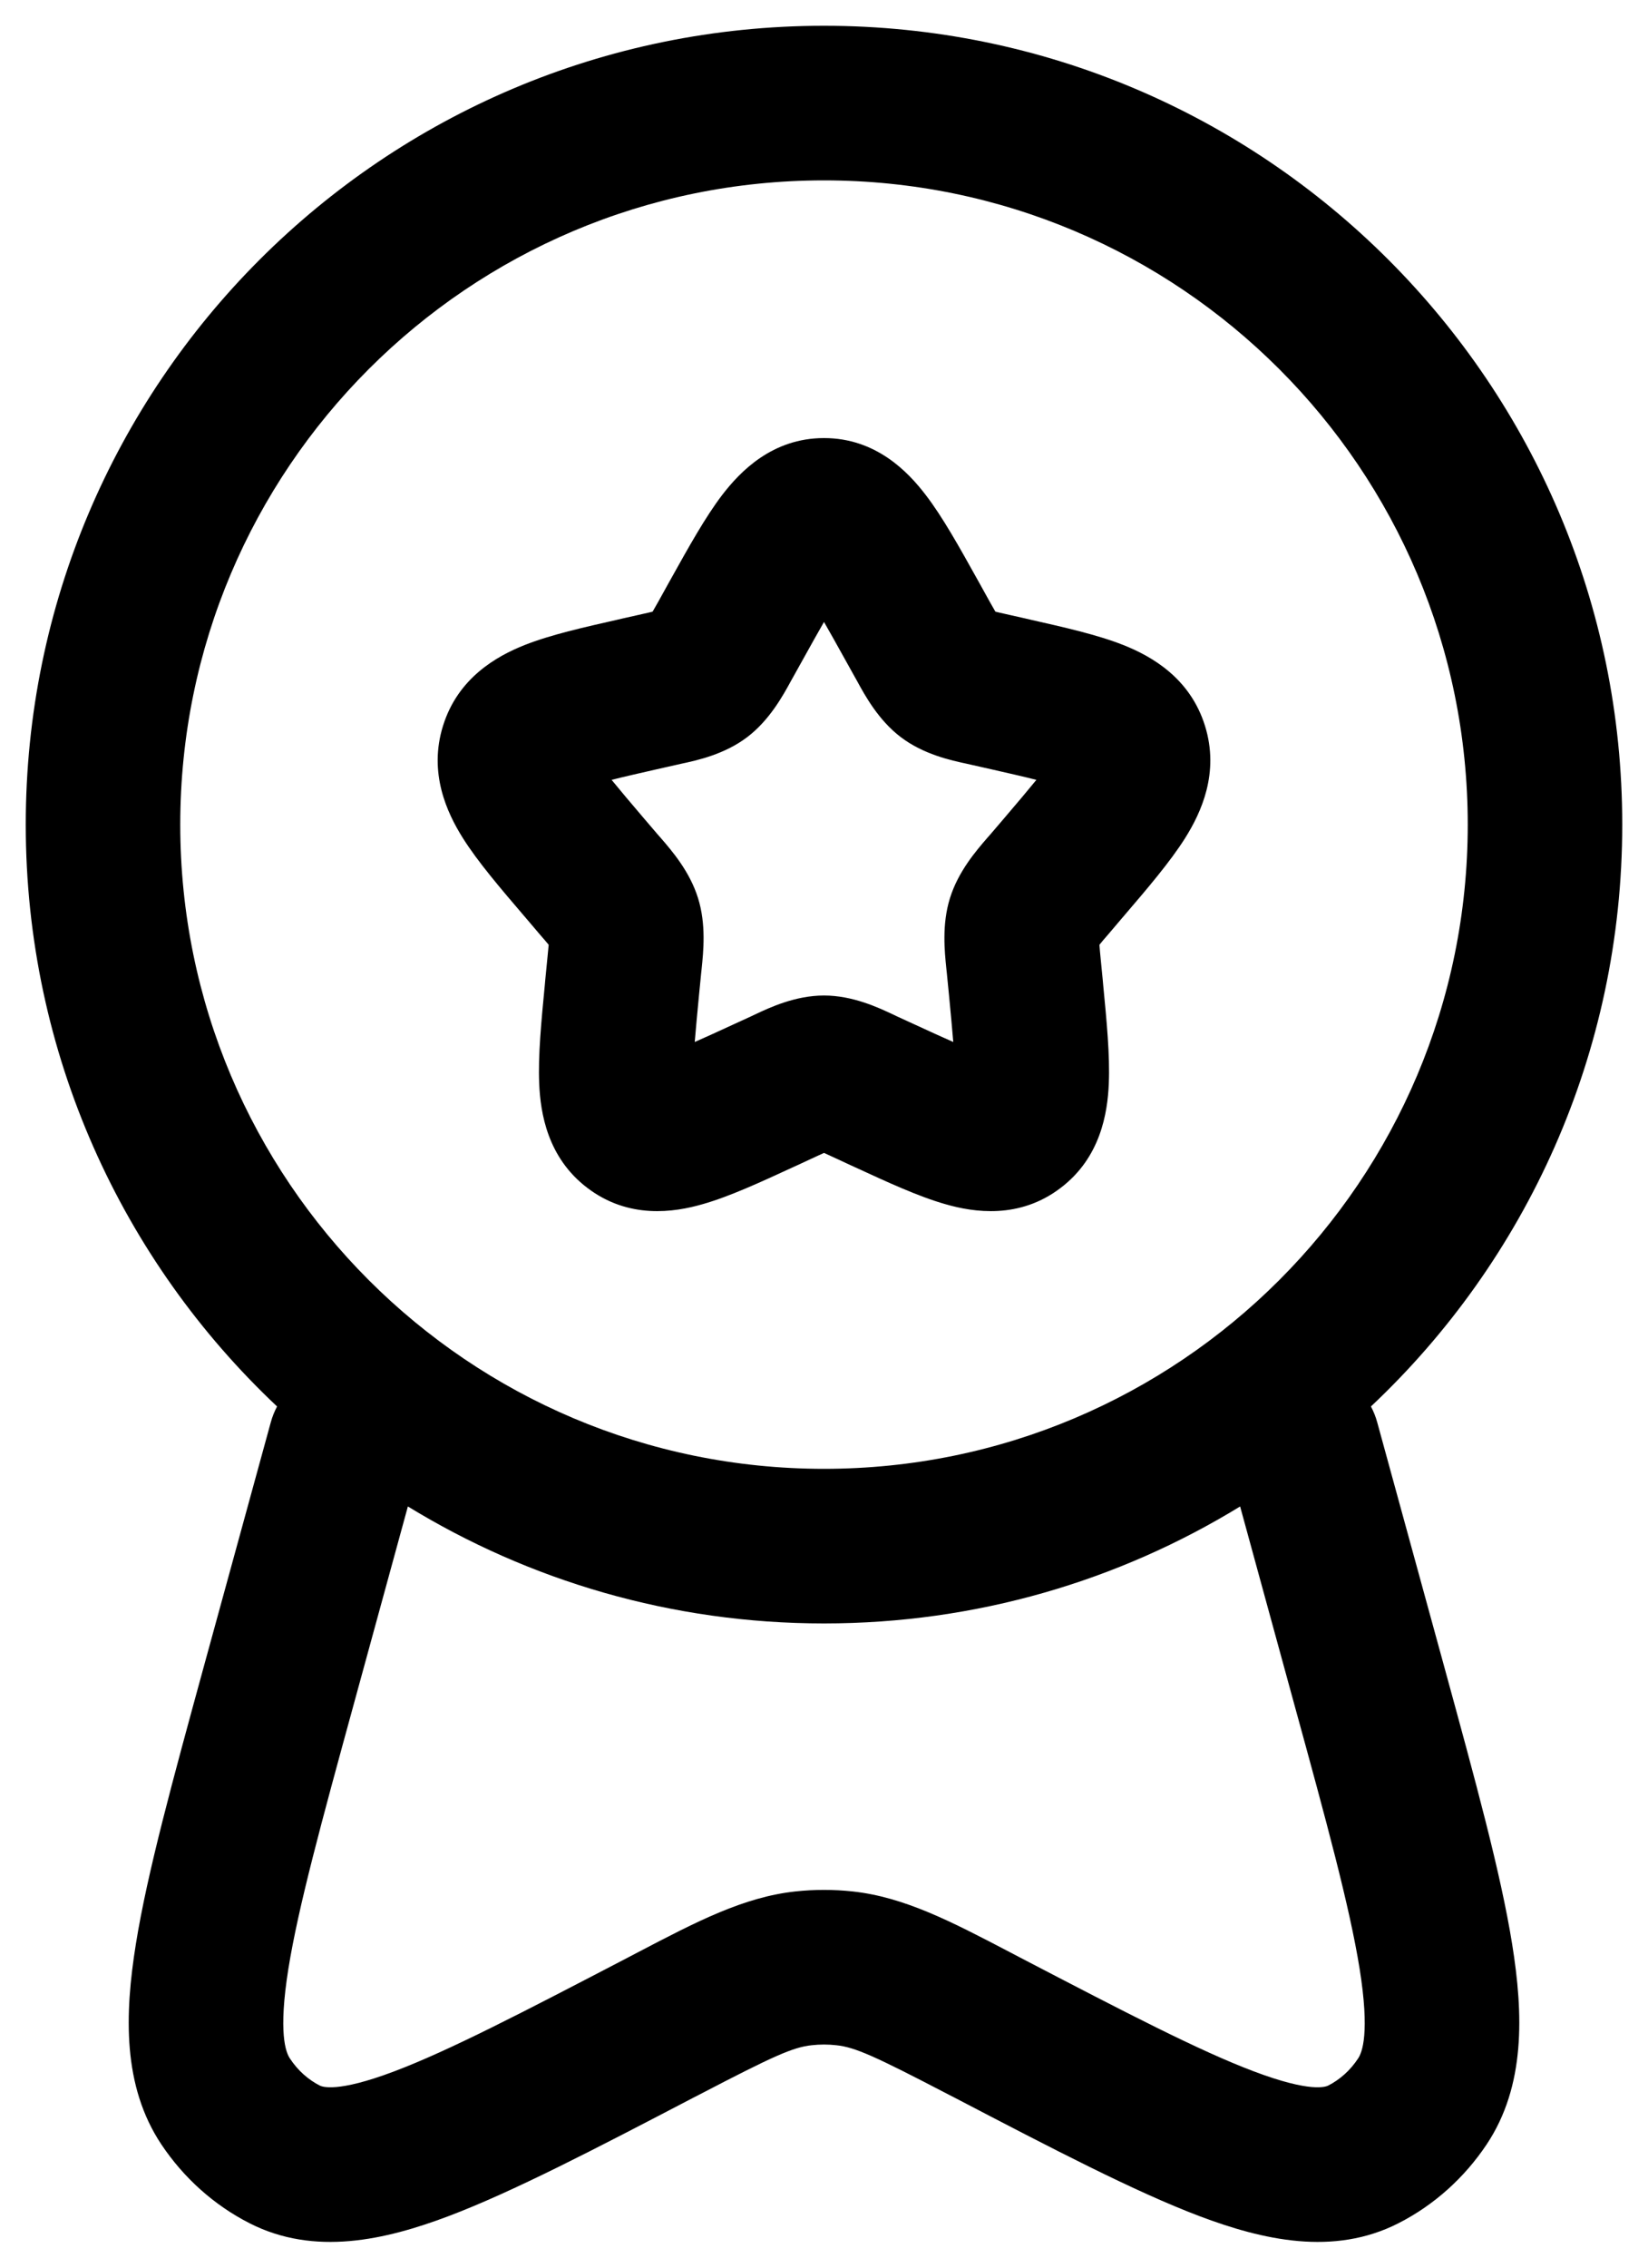 <svg width="16" height="22" viewBox="0 0 16 22" fill="none" xmlns="http://www.w3.org/2000/svg">
  <path
    d="M8 1.75C4.548 1.75 1.75 4.548 1.75 8C1.75 11.452 4.548 14.25 8 14.25C11.452 14.25 14.25 11.452 14.25 8C14.25 4.548 11.452 1.75 8 1.75ZM0.25 8C0.25 3.72 3.72 0.25 8 0.25C12.28 0.25 15.75 3.72 15.75 8C15.75 10.225 14.812 12.232 13.31 13.645C13.336 13.694 13.357 13.746 13.372 13.802L14.022 16.171C14.325 17.278 14.57 18.169 14.681 18.861C14.79 19.539 14.812 20.237 14.433 20.805C14.217 21.128 13.923 21.393 13.577 21.569C12.947 21.89 12.26 21.732 11.645 21.5C11.017 21.262 10.229 20.852 9.261 20.347L9.214 20.323C8.49 19.946 8.301 19.861 8.119 19.842C8.04 19.833 7.96 19.833 7.881 19.842C7.699 19.861 7.51 19.946 6.786 20.323L6.739 20.347C5.771 20.852 4.983 21.262 4.355 21.5C3.74 21.732 3.053 21.89 2.423 21.569C2.077 21.393 1.783 21.128 1.567 20.805C1.188 20.237 1.21 19.539 1.319 18.861C1.43 18.169 1.675 17.278 1.978 16.171L2.628 13.802C2.643 13.746 2.664 13.694 2.69 13.645C1.188 12.232 0.25 10.225 0.25 8ZM3.96 14.615L3.438 16.521C3.119 17.685 2.897 18.497 2.8 19.099C2.7 19.724 2.775 19.912 2.815 19.971C2.892 20.088 2.993 20.176 3.104 20.233C3.127 20.244 3.27 20.306 3.826 20.096C4.359 19.895 5.067 19.527 6.093 18.993C6.128 18.975 6.162 18.957 6.196 18.939C6.764 18.642 7.221 18.404 7.722 18.35C7.907 18.33 8.093 18.33 8.278 18.35C8.779 18.404 9.236 18.642 9.804 18.939C9.838 18.957 9.872 18.975 9.907 18.993C10.933 19.527 11.641 19.895 12.174 20.096C12.73 20.306 12.873 20.244 12.896 20.233C13.007 20.176 13.108 20.088 13.185 19.971C13.225 19.912 13.3 19.724 13.2 19.099C13.103 18.497 12.882 17.685 12.562 16.521L12.04 14.615C10.864 15.335 9.48 15.75 8 15.75C6.52 15.75 5.137 15.335 3.96 14.615ZM8 6.034C7.942 6.135 7.877 6.251 7.801 6.388L7.703 6.564C7.696 6.577 7.688 6.59 7.68 6.605C7.602 6.748 7.472 6.986 7.255 7.151C7.034 7.319 6.767 7.377 6.612 7.41C6.596 7.414 6.582 7.417 6.568 7.42L6.377 7.463C6.202 7.503 6.059 7.535 5.938 7.566C6.017 7.663 6.12 7.785 6.254 7.942L6.384 8.094C6.393 8.105 6.404 8.116 6.414 8.128C6.522 8.253 6.696 8.453 6.777 8.713C6.857 8.969 6.829 9.232 6.812 9.399C6.81 9.415 6.808 9.431 6.807 9.446L6.787 9.649C6.769 9.837 6.755 9.987 6.745 10.109C6.85 10.063 6.968 10.009 7.109 9.944L7.288 9.862C7.3 9.856 7.314 9.85 7.328 9.843C7.472 9.775 7.721 9.658 8 9.658C8.279 9.658 8.528 9.775 8.672 9.843C8.686 9.85 8.7 9.856 8.712 9.862L8.891 9.944C9.032 10.009 9.15 10.063 9.255 10.109C9.245 9.987 9.231 9.837 9.213 9.649L9.193 9.446C9.192 9.431 9.19 9.415 9.188 9.399C9.171 9.232 9.143 8.969 9.223 8.713C9.304 8.453 9.478 8.253 9.586 8.128C9.597 8.116 9.607 8.105 9.616 8.094L9.746 7.942C9.88 7.785 9.983 7.663 10.062 7.566C9.941 7.535 9.798 7.503 9.623 7.463L9.432 7.42C9.418 7.417 9.404 7.414 9.388 7.41C9.233 7.377 8.966 7.319 8.745 7.151C8.528 6.986 8.398 6.748 8.32 6.605C8.312 6.59 8.304 6.577 8.297 6.564L8.199 6.388C8.123 6.251 8.058 6.135 8 6.034ZM7.013 4.8C7.186 4.575 7.498 4.25 8 4.25C8.502 4.25 8.814 4.575 8.986 4.8C9.151 5.014 9.316 5.311 9.486 5.616C9.494 5.63 9.501 5.643 9.509 5.657L9.607 5.834C9.63 5.875 9.648 5.907 9.664 5.934C9.691 5.941 9.723 5.948 9.763 5.957L9.954 6C9.969 6.004 9.985 6.007 10.001 6.011C10.328 6.085 10.654 6.158 10.904 6.257C11.18 6.366 11.555 6.578 11.699 7.042C11.841 7.497 11.662 7.883 11.506 8.131C11.361 8.361 11.141 8.618 10.916 8.881C10.906 8.893 10.896 8.905 10.886 8.916L10.756 9.069C10.721 9.109 10.695 9.139 10.674 9.166C10.676 9.202 10.681 9.244 10.686 9.301L10.706 9.504C10.707 9.52 10.709 9.535 10.71 9.55C10.744 9.902 10.777 10.242 10.765 10.514C10.753 10.8 10.684 11.232 10.297 11.525C9.898 11.829 9.456 11.763 9.177 11.682C8.919 11.609 8.614 11.468 8.308 11.327C8.293 11.32 8.278 11.313 8.264 11.307L8.085 11.224C8.051 11.209 8.024 11.196 8 11.185C7.976 11.196 7.949 11.209 7.915 11.224L7.736 11.307C7.722 11.313 7.707 11.32 7.692 11.327C7.386 11.468 7.081 11.609 6.823 11.682C6.544 11.763 6.103 11.829 5.703 11.525C5.316 11.232 5.247 10.8 5.235 10.514C5.223 10.242 5.256 9.902 5.29 9.55C5.291 9.535 5.293 9.52 5.294 9.504L5.314 9.301C5.319 9.244 5.324 9.202 5.327 9.166C5.305 9.139 5.279 9.109 5.244 9.069L5.114 8.916C5.104 8.905 5.094 8.893 5.084 8.881C4.859 8.618 4.639 8.361 4.494 8.131C4.338 7.883 4.159 7.497 4.301 7.042C4.445 6.578 4.82 6.366 5.096 6.257C5.346 6.158 5.672 6.085 5.999 6.011C6.015 6.007 6.031 6.004 6.046 6L6.237 5.957C6.277 5.948 6.309 5.941 6.336 5.934C6.352 5.907 6.37 5.875 6.393 5.834L6.491 5.657C6.499 5.643 6.506 5.63 6.514 5.616C6.684 5.311 6.849 5.014 7.013 4.8Z"
    fill="black" />
</svg>
  